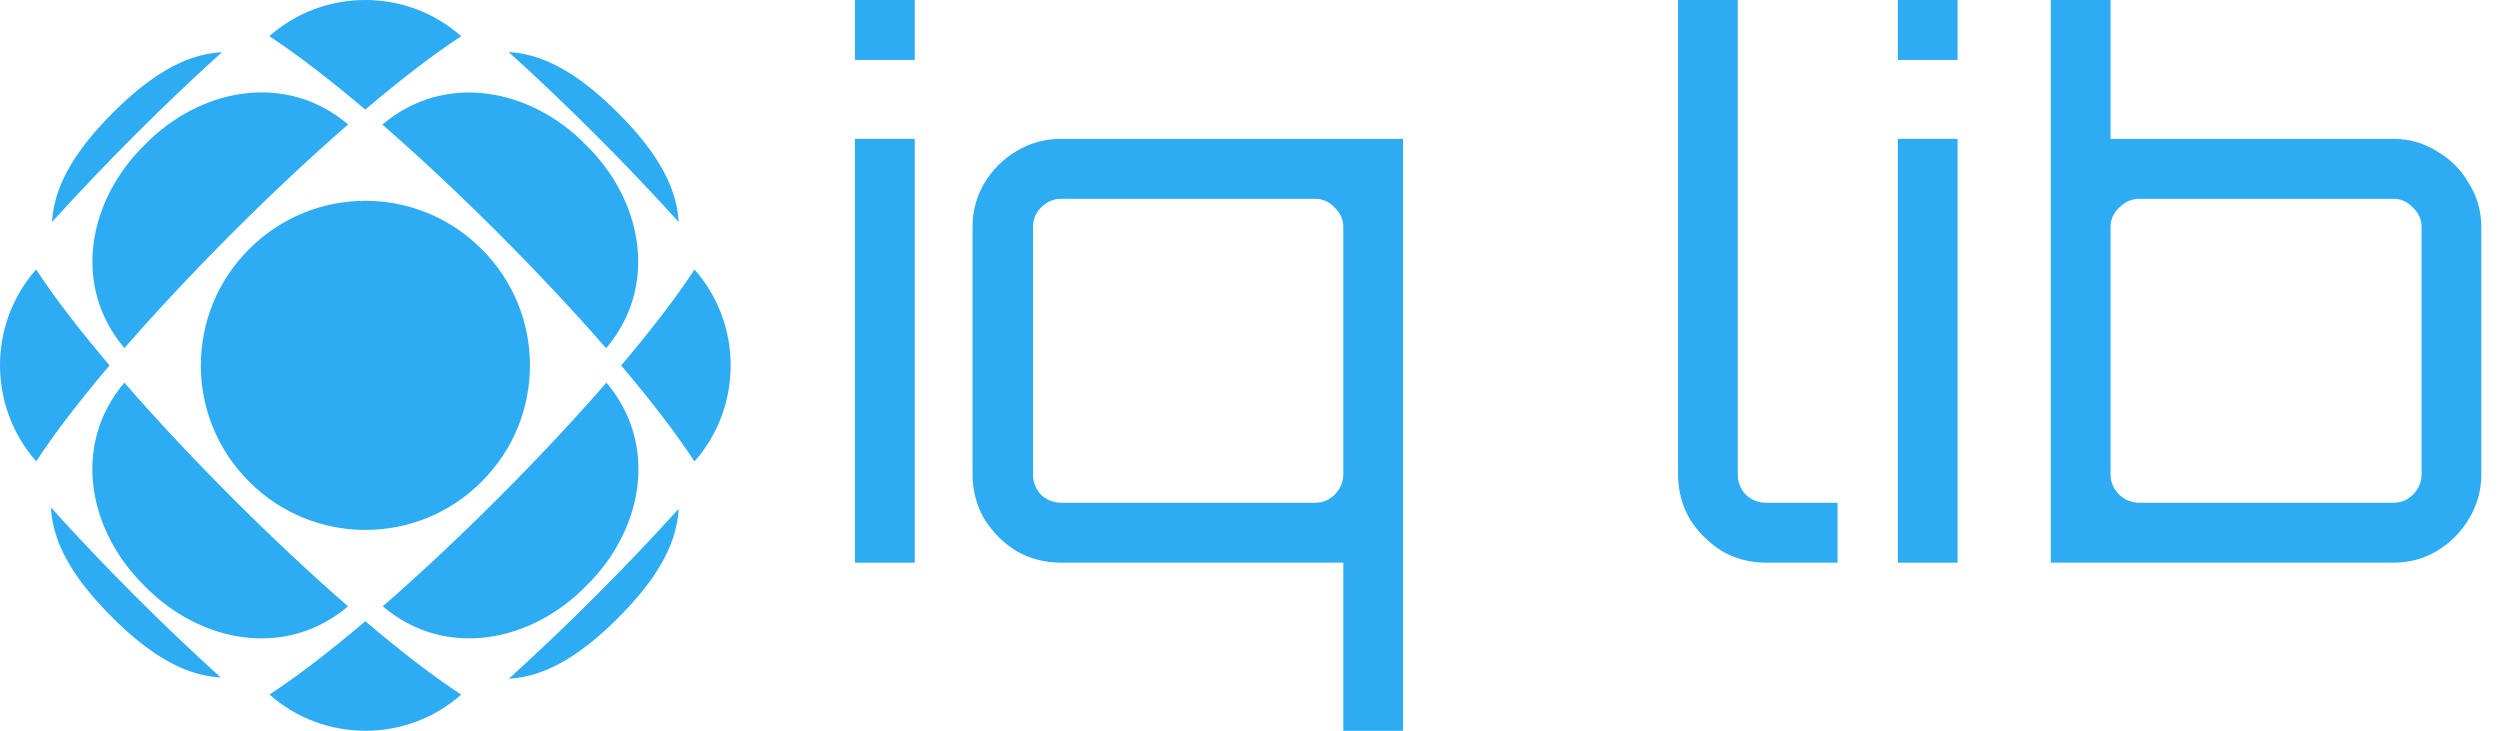<svg width="130" height="38" viewBox="0 0 130 38" fill="none" xmlns="http://www.w3.org/2000/svg">
<g id="Group 2">
<path id="Vector" d="M25.046 12.954C21.712 9.605 16.289 9.605 12.955 12.954C9.606 16.288 9.606 21.715 12.955 25.045C16.289 28.394 21.715 28.394 25.046 25.045C28.395 21.711 28.395 16.288 25.046 12.954ZM7.528 7.528C4.611 10.371 3.704 14.834 6.47 18.101C9.878 14.192 14.192 9.874 18.102 6.47C14.834 3.704 10.372 4.61 7.528 7.528ZM14.013 36.116C16.845 38.625 21.151 38.629 23.983 36.12C22.529 35.171 20.821 33.852 18.996 32.304C17.18 33.848 15.468 35.167 14.013 36.116ZM14.002 1.883C15.456 2.832 17.168 4.151 18.992 5.699C20.817 4.151 22.529 2.832 23.983 1.883C21.151 -0.63 16.837 -0.626 14.002 1.883ZM1.88 14.013C-0.629 16.845 -0.625 21.151 1.884 23.987C2.833 22.532 4.152 20.824 5.696 19C4.148 17.175 2.829 15.467 1.88 14.013ZM32.137 32.137C33.822 30.444 35.183 28.569 35.292 26.457C32.492 29.544 29.544 32.494 26.458 35.295C28.57 35.183 30.441 33.821 32.137 32.137ZM35.292 11.546C35.183 9.434 33.818 7.563 32.133 5.867C30.437 4.182 28.566 2.821 26.454 2.708C29.492 5.454 32.542 8.508 35.292 11.546ZM2.646 26.387C2.755 28.503 4.121 30.378 5.805 32.074C7.497 33.759 9.368 35.12 11.477 35.229C8.389 32.429 5.442 29.478 2.646 26.387ZM6.466 19.898C3.7 23.166 4.607 27.628 7.524 30.476C10.368 33.393 14.83 34.296 18.098 31.53C14.188 28.126 9.87 23.808 6.466 19.898ZM31.534 19.898C28.13 23.808 23.812 28.126 19.903 31.53C23.17 34.296 27.628 33.389 30.476 30.472C33.394 27.628 34.3 23.166 31.534 19.898ZM31.519 18.109C34.288 14.841 33.386 10.379 30.464 7.532C27.617 4.614 23.155 3.708 19.883 6.478C23.797 9.885 28.111 14.199 31.519 18.109ZM5.863 5.867C4.179 7.563 2.817 9.434 2.705 11.546C5.455 8.512 8.505 5.458 11.543 2.712C9.431 2.817 7.559 4.182 5.863 5.867ZM36.113 23.995C38.622 21.163 38.622 16.849 36.113 14.017C35.164 15.471 33.845 17.179 32.3 19.004C33.845 20.828 35.164 22.54 36.113 23.995Z" fill="#2EACF3"/>
<g id="iq lib">
<path d="M44.46 29.26V7.22H47.566V29.26H44.46ZM44.46 3.116V0H47.566V3.116H44.46Z" fill="#2EACF3"/>
<path d="M69.852 38V29.26H55.193C54.334 29.26 53.551 29.057 52.844 28.652C52.163 28.221 51.607 27.664 51.178 26.98C50.774 26.271 50.572 25.498 50.572 24.662V11.818C50.572 10.982 50.774 10.222 51.178 9.538C51.607 8.829 52.163 8.271 52.844 7.866C53.551 7.435 54.334 7.22 55.193 7.22H72.958V38H69.852ZM55.193 26.144H68.374C68.778 26.144 69.119 26.005 69.397 25.726C69.7 25.422 69.852 25.067 69.852 24.662V11.818C69.852 11.413 69.7 11.071 69.397 10.792C69.119 10.488 68.778 10.336 68.374 10.336H55.193C54.789 10.336 54.435 10.488 54.132 10.792C53.855 11.071 53.716 11.413 53.716 11.818V24.662C53.716 25.067 53.855 25.422 54.132 25.726C54.435 26.005 54.789 26.144 55.193 26.144Z" fill="#2EACF3"/>
<path d="M91.841 29.26C91.007 29.26 90.237 29.057 89.53 28.652C88.849 28.221 88.293 27.664 87.864 26.98C87.46 26.271 87.258 25.498 87.258 24.662V0H90.364V24.662C90.364 25.067 90.502 25.422 90.78 25.726C91.083 26.005 91.437 26.144 91.841 26.144H95.553V29.26H91.841Z" fill="#2EACF3"/>
<path d="M98.688 29.26V7.22H101.794V29.26H98.688ZM98.688 3.116V0H101.794V3.116H98.688Z" fill="#2EACF3"/>
<path d="M106.642 29.26V0H109.748V7.22H124.445C125.278 7.22 126.036 7.435 126.718 7.866C127.425 8.271 127.98 8.829 128.384 9.538C128.814 10.222 129.028 10.982 129.028 11.818V24.662C129.028 25.498 128.814 26.271 128.384 26.98C127.98 27.664 127.425 28.221 126.718 28.652C126.036 29.057 125.278 29.26 124.445 29.26H106.642ZM111.263 26.144H124.445C124.849 26.144 125.19 26.005 125.468 25.726C125.771 25.422 125.922 25.067 125.922 24.662V11.818C125.922 11.413 125.771 11.071 125.468 10.792C125.19 10.488 124.849 10.336 124.445 10.336H111.263C110.859 10.336 110.506 10.488 110.203 10.792C109.9 11.071 109.748 11.413 109.748 11.818V24.662C109.748 25.067 109.9 25.422 110.203 25.726C110.506 26.005 110.859 26.144 111.263 26.144Z" fill="#2EACF3"/>
</g>
</g>
</svg>
